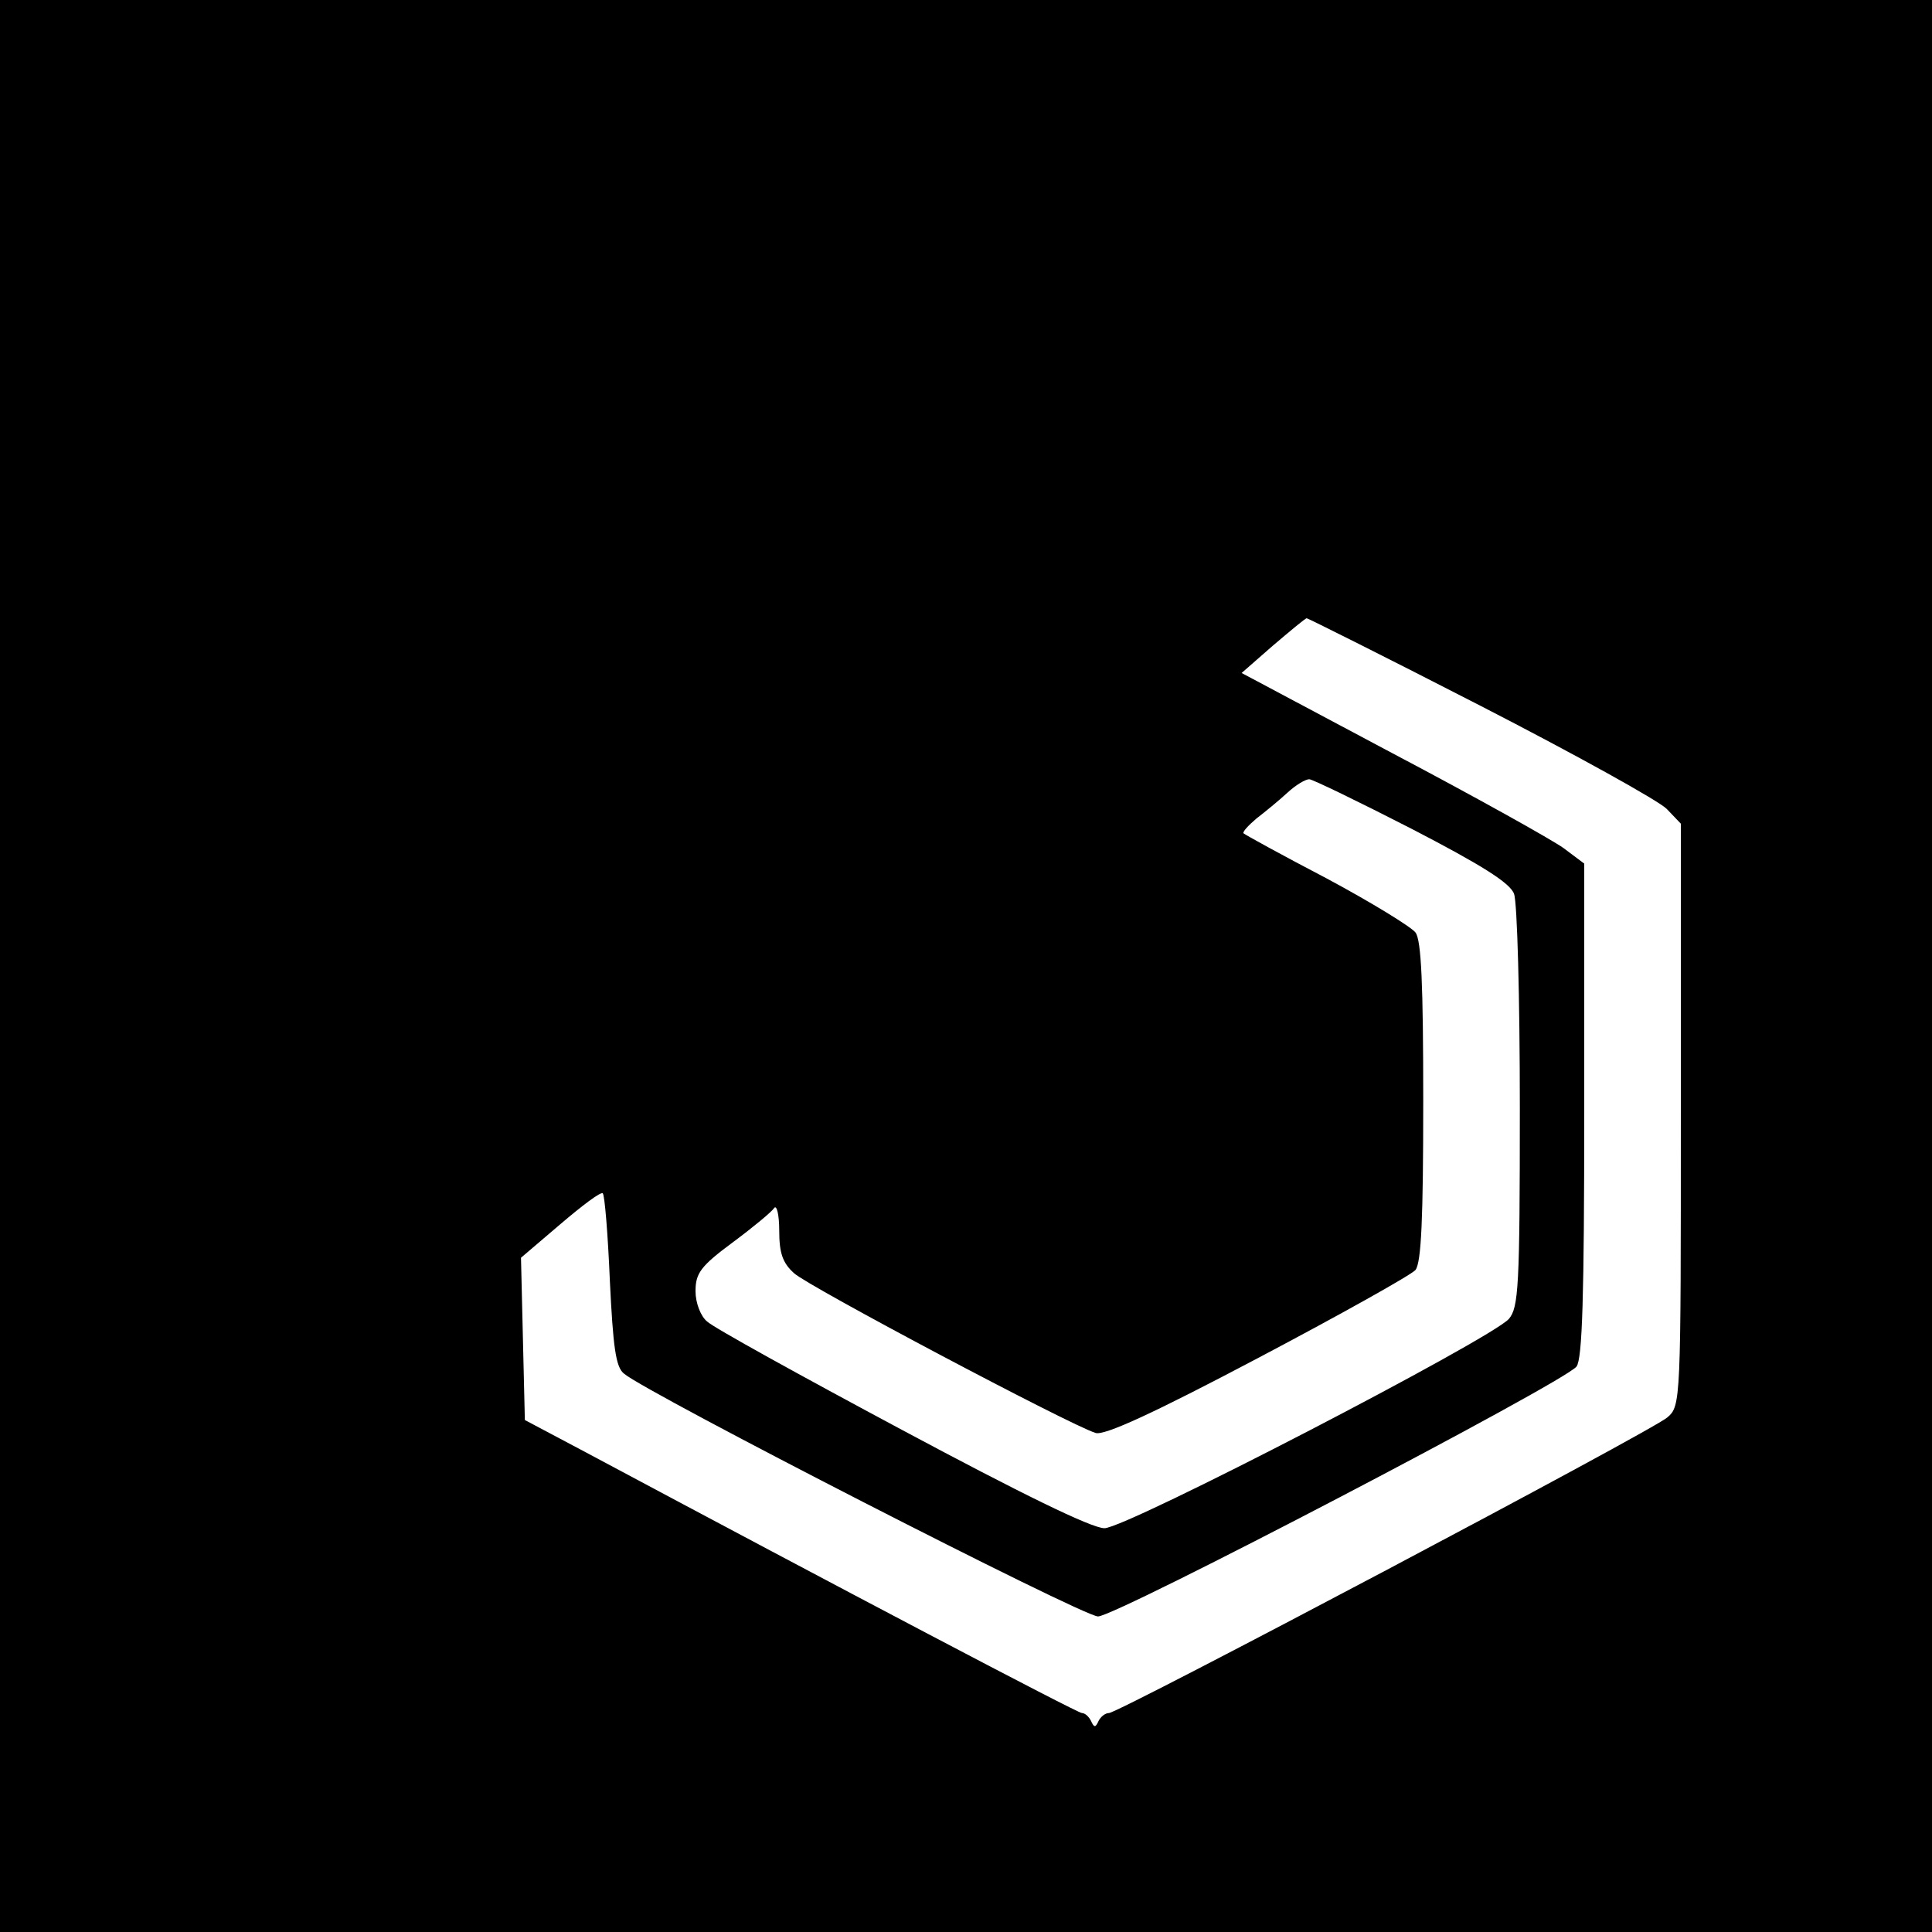 <?xml version="1.0" standalone="no"?>
<!DOCTYPE svg PUBLIC "-//W3C//DTD SVG 20010904//EN"
 "http://www.w3.org/TR/2001/REC-SVG-20010904/DTD/svg10.dtd">
<svg version="1.0" xmlns="http://www.w3.org/2000/svg"
 width="300pt" height="300pt" viewBox="0 0 300 300"
 preserveAspectRatio="xMidYMid meet">
<g transform="translate(0,300) scale(0.1,-0.1)"
fill="#000000" stroke="none">
<path d="M0 1500 l0 -1500 1500 0 1500 0 0 1500 0 1500 -1500 0 -1500 0 0
-1500z m2299 404 c146 -75 276 -147 289 -160 l22 -23 0 -452 c0 -446 0 -452
-21 -470 -24 -21 -852 -459 -867 -459 -6 0 -13 -6 -16 -12 -5 -11 -7 -11 -12
0 -3 6 -9 12 -14 12 -7 0 -372 192 -765 402 l-100 53 -3 126 -3 126 61 52 c34
29 63 51 66 48 3 -3 8 -64 11 -136 5 -102 9 -134 22 -144 35 -30 712 -377 736
-377 28 0 723 363 743 388 9 12 12 107 12 398 l0 383 -32 24 c-18 13 -138 80
-267 148 l-233 124 48 42 c27 23 51 43 53 43 2 0 124 -61 270 -136z m-107
-191 c108 -56 153 -84 159 -101 5 -13 9 -162 9 -332 0 -279 -2 -310 -17 -328
-29 -32 -594 -325 -628 -325 -20 0 -130 54 -315 153 -157 84 -293 159 -302
168 -10 8 -18 29 -18 47 0 28 8 39 58 76 31 23 60 47 64 53 4 6 8 -10 8 -35 0
-34 5 -50 23 -66 21 -20 429 -236 468 -248 13 -5 91 31 252 116 127 67 238
129 245 137 9 12 12 80 12 262 0 182 -3 250 -12 262 -7 9 -69 47 -138 84 -69
36 -127 68 -129 70 -2 2 7 12 20 23 13 10 35 28 48 40 13 12 28 21 34 21 5 0
77 -35 159 -77z"/>
</g>
</svg>
